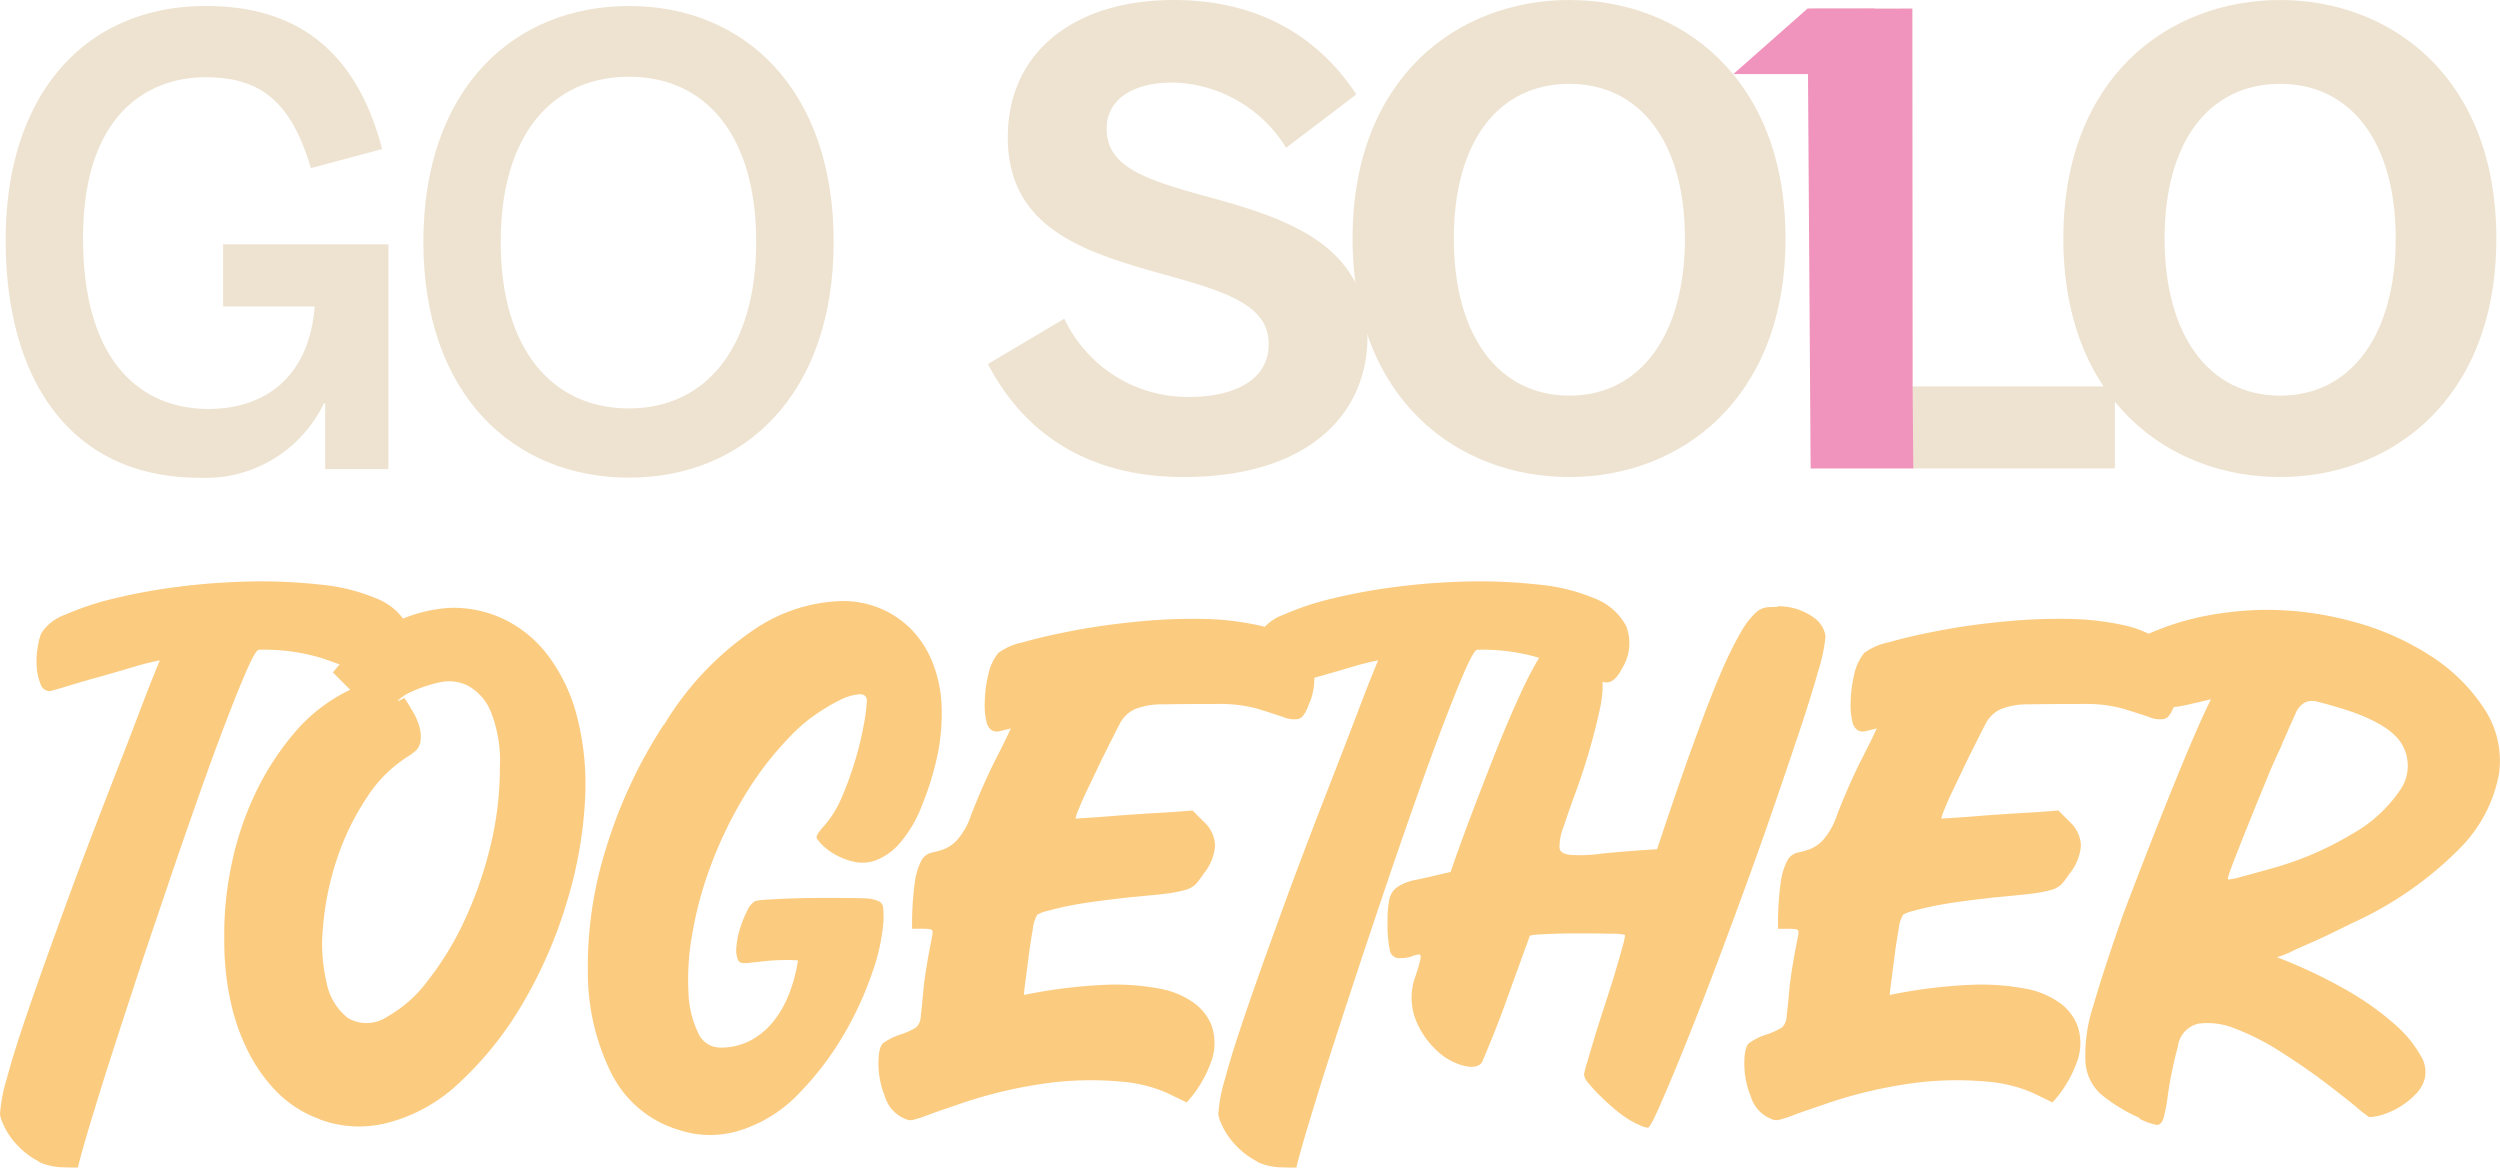 <svg xmlns="http://www.w3.org/2000/svg" width="187.79" height="87.703" viewBox="0 0 187.79 87.703">
  <g id="Group_19" data-name="Group 19" transform="translate(-112.212 -204.914)">
    <g id="Group_15" data-name="Group 15" transform="translate(186.422 204.914)">
      <g id="Group_13" data-name="Group 13">
        <path id="Path_23" data-name="Path 23" d="M0,27.344l5.738-3.406a10.25,10.25,0,0,0,9.333,5.881c3.5,0,6.02-1.307,6.02-3.967,0-2.614-2.474-3.735-7-4.992-6.159-1.728-12.6-3.313-12.6-10.547C1.493,3.874,6.534,0,13.954,0c7.091,0,11.294,3.406,13.718,7.091L22.4,11.1a10.289,10.289,0,0,0-8.491-4.9c-3.221,0-4.992,1.4-4.992,3.453,0,2.753,2.567,3.731,7.091,4.992,6.066,1.632,12.5,3.546,12.5,10.687,0,5.552-4.2,10.5-13.811,10.5C7.234,35.838,2.567,32.292,0,27.344Z" fill="#eee3d0"/>
        <path id="Path_24" data-name="Path 24" d="M82.58,17.917C82.58,5.788,90.514,0,98.865,0,107.171,0,115.1,5.788,115.1,17.917s-7.934,17.917-16.239,17.917C90.514,35.838,82.58,30.05,82.58,17.917Zm24.965,0c0-7.234-3.36-11.619-8.68-11.619-5.367,0-8.68,4.385-8.68,11.619s3.313,11.8,8.68,11.8C104.185,29.725,107.545,25.151,107.545,17.917Z" transform="translate(-55.19 0)" fill="#eee3d0"/>
      </g>
      <g id="Group_14" data-name="Group 14" transform="translate(61.835)">
        <path id="Path_25" data-name="Path 25" d="M186.43,36.5V1.97h7.605V30.342h15.211V36.5Z" transform="translate(-186.43 -1.317)" fill="#eee3d0"/>
        <path id="Path_26" data-name="Path 26" d="M243.55,17.917C243.55,5.784,251.484,0,259.835,0c8.305,0,16.239,5.788,16.239,17.917s-7.934,17.917-16.239,17.917C251.48,35.838,243.55,30.05,243.55,17.917Zm24.965,0c0-7.234-3.36-11.619-8.68-11.619-5.367,0-8.68,4.385-8.68,11.619s3.313,11.8,8.68,11.8C265.155,29.725,268.515,25.151,268.515,17.917Z" transform="translate(-224.605)" fill="#eee3d0"/>
      </g>
      <path id="Path_27" data-name="Path 27" d="M174.389,1.95,168.82,6.865h10.6V1.95Z" transform="translate(-112.826 -1.303)" fill="#f093bd"/>
      <path id="Path_28" data-name="Path 28" d="M185.62,1.963l7.867-.013.023,28.4.053,6.139h-7.711Z" transform="translate(-124.054 -1.303)" fill="#f093bd"/>
    </g>
    <g id="Group_18" data-name="Group 18" transform="translate(-1)">
      <path id="Path_29" data-name="Path 29" d="M.6,17.576C.6,6.648,6.558,0,15.638,0,22.1,0,26.853,2.995,28.881,10.748l-5.353,1.434C22.01,7.062,19.652,5.353,15.6,5.353s-9.186,2.5-9.186,12.086c0,9.547,4.567,12.829,9.409,12.829,4.524,0,7.615-2.676,7.986-7.7H16.934V17.905H29.349V34.791H24.6V29.853h-.1a9.846,9.846,0,0,1-9.324,5.586C5.4,35.429.6,28.005.6,17.576Z" transform="translate(113.037 205.364)" fill="#eee3d0"/>
      <path id="Path_30" data-name="Path 30" d="M32.97,17.714C32.97,6.223,39.746,0,48.422,0c8.623,0,15.367,6.223,15.367,17.714S57.056,35.429,48.422,35.429C39.746,35.429,32.97,29.205,32.97,17.714Zm25,0c0-8.029-3.823-12.4-9.547-12.4-5.809,0-9.643,4.386-9.643,12.415s3.834,12.5,9.643,12.5C54.146,30.214,57.97,25.743,57.97,17.714Z" transform="translate(112.044 205.364)" fill="#eee3d0"/>
    </g>
    <g id="Group_17" data-name="Group 17" transform="translate(112.212 248.585)">
      <path id="Path_31" data-name="Path 31" d="M2.934,86.16a5.642,5.642,0,0,1-1.24-.847A6.047,6.047,0,0,1,.758,84.27,5.028,5.028,0,0,1,.2,83.256a2.218,2.218,0,0,1-.2-.65,11.855,11.855,0,0,1,.512-2.678c.335-1.26.8-2.746,1.378-4.45s1.231-3.564,1.949-5.552,1.447-4,2.2-6,1.5-3.947,2.225-5.808,1.368-3.514,1.92-4.961.984-2.589,1.329-3.436.5-1.25.5-1.211a20.067,20.067,0,0,0-2.028.512c-.906.266-1.811.532-2.737.788s-1.733.5-2.422.709-1.063.305-1.1.305a.735.735,0,0,1-.679-.532,4.1,4.1,0,0,1-.285-1.24,5.9,5.9,0,0,1,.059-1.437A4.787,4.787,0,0,1,3.1,46.478a3.534,3.534,0,0,1,1.831-1.408A20.963,20.963,0,0,1,8.594,43.86a43.719,43.719,0,0,1,4.814-.876,50.436,50.436,0,0,1,5.3-.394,40.312,40.312,0,0,1,5.3.226,14.3,14.3,0,0,1,4.253,1.043,4.542,4.542,0,0,1,2.363,2.057,3.545,3.545,0,0,1-.305,3.209c-.374.748-.8,1.1-1.27,1.043a6.7,6.7,0,0,1-1.89-.65,28.481,28.481,0,0,0-3.012-1.181,14.924,14.924,0,0,0-4.705-.62c-.148,0-.443.492-.876,1.467s-.955,2.274-1.575,3.888-1.309,3.485-2.057,5.611-1.516,4.322-2.284,6.6S11.1,69.828,10.356,72.1,8.919,76.483,8.3,78.412s-1.142,3.623-1.575,5.07S6,85.973,5.847,86.612c-.413,0-.866-.01-1.349-.03a4.515,4.515,0,0,1-1.634-.423Z" transform="translate(0 -42.58)" fill="#fbcb7f"/>
      <path id="Path_32" data-name="Path 32" d="M24.217,82.982a8.608,8.608,0,0,1-3.1-1.969,11.964,11.964,0,0,1-2.2-3.071,15.636,15.636,0,0,1-1.349-3.888,20.837,20.837,0,0,1-.453-4.42,25.481,25.481,0,0,1,.532-5.69,23.485,23.485,0,0,1,1.8-5.414,20.718,20.718,0,0,1,2.983-4.6,12.566,12.566,0,0,1,4.144-3.18l-1.3-1.3A14.147,14.147,0,0,1,29.5,45.9a10.979,10.979,0,0,1,4.568-1.3,8.8,8.8,0,0,1,3.977.817,9.08,9.08,0,0,1,3.3,2.648,12.975,12.975,0,0,1,2.2,4.45,20.378,20.378,0,0,1,.679,6.281,31.83,31.83,0,0,1-1.408,8,34.5,34.5,0,0,1-3.268,7.491,25.788,25.788,0,0,1-4.676,5.887,12.3,12.3,0,0,1-5.582,3.13,8.5,8.5,0,0,1-5.02-.285Zm6.989-27.4a10.046,10.046,0,0,0-3.406,3.3,19.168,19.168,0,0,0-2.254,4.676,21.618,21.618,0,0,0-1.014,4.991,12.761,12.761,0,0,0,.285,4.282,4.366,4.366,0,0,0,1.6,2.589,2.771,2.771,0,0,0,2.934-.108A9.785,9.785,0,0,0,32.4,72.606a22.875,22.875,0,0,0,2.737-4.479,29.767,29.767,0,0,0,1.949-5.552,24.574,24.574,0,0,0,.728-5.916,10.142,10.142,0,0,0-.709-4.341,3.941,3.941,0,0,0-1.723-1.89,3.2,3.2,0,0,0-2.116-.226,10.234,10.234,0,0,0-1.92.62,4.094,4.094,0,0,0-1.1.65c-.187.187-.059.148.394-.108.226.335.453.709.679,1.1a4.6,4.6,0,0,1,.482,1.181,2.623,2.623,0,0,1,.03,1.1,1.2,1.2,0,0,1-.62.788v.049Z" transform="translate(-0.267 -42.611)" fill="#fbcb7f"/>
      <path id="Path_33" data-name="Path 33" d="M50.579,53.383a22.706,22.706,0,0,1,6.763-7.157,12.318,12.318,0,0,1,6.6-2.146,7.378,7.378,0,0,1,2.9.561,7.206,7.206,0,0,1,2.343,1.6,7.608,7.608,0,0,1,1.6,2.54,9.933,9.933,0,0,1,.65,3.357,15.349,15.349,0,0,1-.305,3.465,22.283,22.283,0,0,1-1.211,3.918,9.462,9.462,0,0,1-1.664,2.786,4.559,4.559,0,0,1-1.742,1.24,2.873,2.873,0,0,1-1.693.108,5.09,5.09,0,0,1-1.437-.561,4.676,4.676,0,0,1-.984-.758c-.246-.266-.364-.433-.364-.512,0-.148.187-.433.561-.847a7.655,7.655,0,0,0,1.329-2.146,24.727,24.727,0,0,0,1.014-2.786,23.747,23.747,0,0,0,.65-2.707,12.416,12.416,0,0,0,.226-1.772c0-.335-.2-.5-.591-.482a3.927,3.927,0,0,0-1.467.453,13.733,13.733,0,0,0-1.8,1.073,11.871,11.871,0,0,0-1.6,1.329,24.624,24.624,0,0,0-3.692,4.705,31.051,31.051,0,0,0-2.54,5.217A27.646,27.646,0,0,0,52.716,69a19.193,19.193,0,0,0-.305,4.4,7.677,7.677,0,0,0,.709,3.071,1.82,1.82,0,0,0,1.664,1.152,4.737,4.737,0,0,0,2.392-.591A5.546,5.546,0,0,0,58.917,75.5a7.918,7.918,0,0,0,1.132-2.116,11.584,11.584,0,0,0,.591-2.313,15.4,15.4,0,0,0-2.2.03c-.561.059-.994.108-1.3.138a2.859,2.859,0,0,1-.679.03.405.405,0,0,1-.335-.256A2.014,2.014,0,0,1,56.023,70a5.93,5.93,0,0,1,.285-1.378,7.787,7.787,0,0,1,.532-1.3,1.494,1.494,0,0,1,.591-.709A5.933,5.933,0,0,1,58.5,66.5q.9-.059,1.949-.089c.7-.02,1.329-.03,1.92-.03h1.043c.935,0,1.664.01,2.166.03a2.974,2.974,0,0,1,1.1.2.6.6,0,0,1,.364.512c.02.226.03.532.03.906a14.954,14.954,0,0,1-.847,3.947,25.649,25.649,0,0,1-2.2,4.765,22.634,22.634,0,0,1-3.357,4.371,10.352,10.352,0,0,1-4.312,2.707,7.433,7.433,0,0,1-4.627,0,8.315,8.315,0,0,1-5.1-4.253,17.014,17.014,0,0,1-1.772-7.58,29.5,29.5,0,0,1,1.349-9.273,36.465,36.465,0,0,1,4.341-9.332h.02Z" transform="translate(-0.7 -42.603)" fill="#fbcb7f"/>
      <path id="Path_34" data-name="Path 34" d="M76.057,47.99a4.5,4.5,0,0,1,1.831-.788c1.034-.305,2.294-.591,3.78-.876s3.091-.512,4.824-.679a42.115,42.115,0,0,1,5.07-.2,20.892,20.892,0,0,1,3.751.423,8.379,8.379,0,0,1,2.845,1.1,3.488,3.488,0,0,1,1.5,1.949,4.633,4.633,0,0,1-.305,2.963c-.226.64-.482.994-.758,1.073a2.03,2.03,0,0,1-1.152-.138c-.492-.167-1.122-.374-1.92-.62a10.692,10.692,0,0,0-3.1-.364c-1.762,0-3.111.01-4.026.03a5.5,5.5,0,0,0-2.116.364,2.421,2.421,0,0,0-1.152,1.152c-.285.541-.689,1.349-1.211,2.392-.532,1.093-.935,1.959-1.24,2.589s-.5,1.112-.62,1.408a3.242,3.242,0,0,0-.226.679c1.162-.079,2.107-.138,2.815-.2s1.349-.1,1.92-.138,1.142-.079,1.742-.108,1.368-.089,2.313-.167l.847.847a2.532,2.532,0,0,1,.847,1.8,3.786,3.786,0,0,1-.847,2.087,7.715,7.715,0,0,1-.591.788,1.818,1.818,0,0,1-.817.453,10.257,10.257,0,0,1-1.546.285c-.66.079-1.6.167-2.845.285-.64.079-1.339.158-2.087.256s-1.457.207-2.116.335-1.221.266-1.693.394a2.75,2.75,0,0,0-.817.305,2.707,2.707,0,0,0-.335,1.1c-.108.62-.217,1.29-.305,2s-.177,1.368-.256,1.969-.108.925-.108.955a38.188,38.188,0,0,1,6-.758,17.768,17.768,0,0,1,4.2.285,6.343,6.343,0,0,1,2.619,1.1,3.842,3.842,0,0,1,1.27,1.634,4.045,4.045,0,0,1-.089,2.934,8.851,8.851,0,0,1-1.772,2.874c-.305-.148-.827-.4-1.575-.758a10.706,10.706,0,0,0-3.18-.788,25.119,25.119,0,0,0-5.158.03A34.185,34.185,0,0,0,72.779,82c-.906.305-1.575.532-2.028.709a8.943,8.943,0,0,1-1.014.335.91.91,0,0,1-.5.03,3.592,3.592,0,0,1-.512-.226A2.633,2.633,0,0,1,67.512,81.3a6.509,6.509,0,0,1-.482-2.451c0-.827.118-1.339.364-1.546a4.571,4.571,0,0,1,1.329-.65,5.457,5.457,0,0,0,1.152-.532,1.24,1.24,0,0,0,.335-.847c.059-.433.118-1.093.2-1.969s.285-2.166.62-3.859q.118-.5.03-.62c-.059-.079-.3-.108-.709-.108H69.56a22.838,22.838,0,0,1,.2-3.465,4.915,4.915,0,0,1,.5-1.664A1.177,1.177,0,0,1,71.017,63a5.952,5.952,0,0,0,.925-.256,2.729,2.729,0,0,0,1.014-.709A5.385,5.385,0,0,0,74,60.147c.266-.679.551-1.378.876-2.116s.64-1.408.955-2.028.581-1.142.788-1.575.325-.689.364-.758c-.305.079-.571.138-.817.2a.814.814,0,0,1-.62-.059.972.972,0,0,1-.394-.62,5.269,5.269,0,0,1-.138-1.437,9.717,9.717,0,0,1,.256-2.087,3.869,3.869,0,0,1,.876-1.8Z" transform="translate(-1.045 -42.625)" fill="#fbcb7f"/>
      <path id="Path_35" data-name="Path 35" d="M95.9,86.16a5.642,5.642,0,0,1-1.24-.847,6.047,6.047,0,0,1-.935-1.043,5.307,5.307,0,0,1-.561-1.014,2.218,2.218,0,0,1-.2-.65,11.855,11.855,0,0,1,.512-2.678c.335-1.26.8-2.746,1.378-4.45s1.231-3.564,1.949-5.552,1.447-4,2.2-6,1.5-3.947,2.225-5.808,1.368-3.514,1.92-4.961.984-2.589,1.329-3.436.5-1.25.5-1.211a20.067,20.067,0,0,0-2.028.512c-.906.266-1.811.532-2.737.788s-1.733.5-2.422.709-1.063.305-1.1.305a.735.735,0,0,1-.679-.532,4.1,4.1,0,0,1-.285-1.24,5.905,5.905,0,0,1,.059-1.437,4.787,4.787,0,0,1,.285-1.132A3.534,3.534,0,0,1,97.9,45.071a20.964,20.964,0,0,1,3.662-1.211,43.719,43.719,0,0,1,4.814-.876,50.436,50.436,0,0,1,5.3-.394,40.312,40.312,0,0,1,5.3.226,14.3,14.3,0,0,1,4.253,1.043,4.542,4.542,0,0,1,2.363,2.057,3.545,3.545,0,0,1-.305,3.209c-.374.748-.8,1.1-1.27,1.043a6.7,6.7,0,0,1-1.89-.65,28.482,28.482,0,0,0-3.012-1.181,14.924,14.924,0,0,0-4.705-.62c-.148,0-.443.492-.876,1.467s-.955,2.274-1.575,3.888-1.309,3.485-2.057,5.611-1.516,4.322-2.284,6.6-1.536,4.548-2.284,6.822-1.437,4.381-2.057,6.31-1.142,3.623-1.575,5.07-.728,2.491-.876,3.13c-.413,0-.866-.01-1.349-.03a4.515,4.515,0,0,1-1.634-.423Z" transform="translate(-1.45 -42.58)" fill="#fbcb7f"/>
      <path id="Path_36" data-name="Path 36" d="M135.166,44.48a4.51,4.51,0,0,1,2.766.876,2.066,2.066,0,0,1,.847,1.378,12.347,12.347,0,0,1-.532,2.54q-.532,1.92-1.437,4.617c-.6,1.8-1.28,3.8-2.028,5.975s-1.536,4.371-2.343,6.566-1.6,4.331-2.392,6.4-1.516,3.9-2.166,5.493-1.2,2.884-1.634,3.859-.709,1.467-.817,1.467a1.961,1.961,0,0,1-.62-.2,5.779,5.779,0,0,1-.906-.482,8.684,8.684,0,0,1-1.014-.758c-.374-.315-.728-.65-1.073-.984s-.62-.65-.847-.925a1.248,1.248,0,0,1-.335-.65,6.769,6.769,0,0,1,.226-.876c.148-.512.335-1.132.561-1.89s.482-1.546.758-2.392.532-1.644.758-2.392.413-1.4.561-1.949a6.446,6.446,0,0,0,.226-.984,3.918,3.918,0,0,0-1.1-.089q-1.107-.03-2.422-.03t-2.451.059a6.851,6.851,0,0,0-1.181.108q-.9,2.481-1.634,4.509c-.413,1.162-.827,2.254-1.24,3.268s-.66,1.595-.728,1.742c-.226.335-.689.423-1.378.256a4.637,4.637,0,0,1-2.028-1.152,6.382,6.382,0,0,1-1.575-2.313,4.586,4.586,0,0,1-.03-3.209,12.275,12.275,0,0,0,.394-1.349c.039-.226,0-.335-.108-.335a1.74,1.74,0,0,0-.532.138,2.534,2.534,0,0,1-.935.138.7.7,0,0,1-.728-.591,9.823,9.823,0,0,1-.167-2.225,7.552,7.552,0,0,1,.138-1.634,1.5,1.5,0,0,1,.62-.906,3.755,3.755,0,0,1,1.408-.532q.93-.192,2.569-.591c.148-.453.413-1.191.788-2.225s.807-2.185,1.3-3.465,1-2.589,1.546-3.947,1.083-2.589,1.6-3.721a28.665,28.665,0,0,1,1.437-2.766c.433-.709.778-1.073,1.043-1.073a4.5,4.5,0,0,1,3.1,1.3,1.954,1.954,0,0,1,.482.906,4.5,4.5,0,0,1,.118,1.24,8.857,8.857,0,0,1-.167,1.349c-.1.453-.177.827-.256,1.132a48.358,48.358,0,0,1-1.437,4.843c-.473,1.28-.827,2.294-1.073,3.042a4.219,4.219,0,0,0-.305,1.575c.039.305.305.482.817.532a11.084,11.084,0,0,0,2.313-.089c1.034-.108,2.431-.226,4.2-.335,1.053-3.16,1.959-5.808,2.737-7.944s1.447-3.888,2.028-5.237a28.435,28.435,0,0,1,1.5-3.071,6.2,6.2,0,0,1,1.1-1.467,1.536,1.536,0,0,1,.876-.453c.266-.02.522-.03.788-.03Z" transform="translate(-1.651 -42.61)" fill="#fbcb7f"/>
      <path id="Path_37" data-name="Path 37" d="M142.127,47.99a4.5,4.5,0,0,1,1.831-.788c1.034-.305,2.294-.591,3.78-.876s3.091-.512,4.824-.679a42.114,42.114,0,0,1,5.07-.2,20.893,20.893,0,0,1,3.751.423,8.379,8.379,0,0,1,2.845,1.1,3.488,3.488,0,0,1,1.5,1.949,4.633,4.633,0,0,1-.305,2.963c-.226.64-.482.994-.758,1.073a2.03,2.03,0,0,1-1.152-.138c-.492-.167-1.122-.374-1.92-.62a10.692,10.692,0,0,0-3.1-.364c-1.762,0-3.111.01-4.026.03a5.5,5.5,0,0,0-2.116.364,2.421,2.421,0,0,0-1.152,1.152c-.285.541-.689,1.349-1.211,2.392-.532,1.093-.935,1.959-1.24,2.589s-.5,1.112-.62,1.408a3.242,3.242,0,0,0-.226.679c1.162-.079,2.107-.138,2.815-.2s1.349-.1,1.92-.138,1.142-.079,1.742-.108,1.368-.089,2.313-.167l.847.847a2.532,2.532,0,0,1,.847,1.8,3.785,3.785,0,0,1-.847,2.087,7.711,7.711,0,0,1-.591.788,1.818,1.818,0,0,1-.817.453,10.257,10.257,0,0,1-1.546.285c-.66.079-1.6.167-2.845.285-.64.079-1.339.158-2.087.256s-1.457.207-2.116.335-1.221.266-1.693.394a2.751,2.751,0,0,0-.817.305,2.708,2.708,0,0,0-.335,1.1c-.108.62-.217,1.29-.305,2s-.177,1.368-.256,1.969-.108.925-.108.955a38.188,38.188,0,0,1,6-.758,17.768,17.768,0,0,1,4.2.285,6.343,6.343,0,0,1,2.619,1.1,3.842,3.842,0,0,1,1.27,1.634,4.045,4.045,0,0,1-.089,2.934,8.851,8.851,0,0,1-1.772,2.874c-.305-.148-.827-.4-1.575-.758a10.706,10.706,0,0,0-3.18-.788,25.119,25.119,0,0,0-5.158.03A34.185,34.185,0,0,0,138.849,82c-.906.305-1.575.532-2.028.709a8.942,8.942,0,0,1-1.014.335.91.91,0,0,1-.5.03,3.594,3.594,0,0,1-.512-.226,2.633,2.633,0,0,1-1.211-1.546,6.509,6.509,0,0,1-.482-2.451c0-.827.118-1.339.364-1.546a4.57,4.57,0,0,1,1.329-.65,5.458,5.458,0,0,0,1.152-.532,1.24,1.24,0,0,0,.335-.847c.059-.433.118-1.093.2-1.969s.285-2.166.62-3.859q.118-.5.03-.62c-.059-.079-.3-.108-.709-.108h-.788a22.842,22.842,0,0,1,.2-3.465,4.916,4.916,0,0,1,.5-1.664,1.177,1.177,0,0,1,.758-.591,5.953,5.953,0,0,0,.925-.256,2.729,2.729,0,0,0,1.014-.709,5.385,5.385,0,0,0,1.043-1.89c.266-.679.551-1.378.876-2.116s.64-1.408.955-2.028.581-1.142.788-1.575.325-.689.364-.758c-.305.079-.571.138-.817.2a.814.814,0,0,1-.62-.059.972.972,0,0,1-.394-.62,5.269,5.269,0,0,1-.138-1.437,9.718,9.718,0,0,1,.256-2.087,3.869,3.869,0,0,1,.876-1.8Z" transform="translate(-2.076 -42.625)" fill="#fbcb7f"/>
      <path id="Path_38" data-name="Path 38" d="M163.215,82.925a12.476,12.476,0,0,1-2.934-1.8,3.562,3.562,0,0,1-1.152-2.481,11.769,11.769,0,0,1,.591-4.144c.492-1.713,1.24-4.007,2.254-6.9q.34-.9,1.152-3.012t1.8-4.6q.989-2.481,1.969-4.824c.66-1.555,1.211-2.786,1.664-3.692-.788.187-1.4.325-1.831.423a7.306,7.306,0,0,1-1.014.167.81.81,0,0,1-.532-.089,3.9,3.9,0,0,1-.453-.394,4.421,4.421,0,0,1-.906-1.211,5.984,5.984,0,0,1-.561-1.526,3.217,3.217,0,0,1,0-1.437,1.331,1.331,0,0,1,.847-.955,19.993,19.993,0,0,1,4.026-1.24,25.541,25.541,0,0,1,4.144-.453,24.477,24.477,0,0,1,6.93.876,20.437,20.437,0,0,1,5.916,2.619A13.455,13.455,0,0,1,189.1,52.2a7.079,7.079,0,0,1,1.1,4.843,10.659,10.659,0,0,1-2.934,5.611,26.992,26.992,0,0,1-8.171,5.66c-1.28.64-2.284,1.122-3.012,1.437s-1.29.571-1.664.758a6.4,6.4,0,0,1-.906.335,38.021,38.021,0,0,1,5.385,2.559,21.55,21.55,0,0,1,3.554,2.559,8.687,8.687,0,0,1,1.861,2.284,2.258,2.258,0,0,1,.305,1.723,2.6,2.6,0,0,1-.65,1.132,5.883,5.883,0,0,1-1.1.906,5.819,5.819,0,0,1-1.27.62,3.648,3.648,0,0,1-1.152.226,10.458,10.458,0,0,1-1.043-.817q-.989-.812-2.451-1.92c-.975-.728-2.048-1.467-3.209-2.2a18.644,18.644,0,0,0-3.327-1.693,5.466,5.466,0,0,0-2.766-.394,2.006,2.006,0,0,0-1.575,1.723,30.941,30.941,0,0,0-.728,3.465,14.409,14.409,0,0,1-.335,1.861c-.108.394-.3.581-.532.561a4.565,4.565,0,0,1-1.319-.482Zm10.76-28.292a7.191,7.191,0,0,1-.364.847c-.246.532-.532,1.171-.847,1.949s-.66,1.595-1.014,2.481-.689,1.7-.984,2.451-.541,1.378-.728,1.89-.246.758-.167.758a5.1,5.1,0,0,0,.955-.2q.738-.192,2.363-.65a24.15,24.15,0,0,0,5.916-2.54,10.645,10.645,0,0,0,3.662-3.327,3.18,3.18,0,0,0,.167-3.386c-.6-1.093-2.146-2.008-4.627-2.766-.748-.226-1.329-.384-1.723-.482a1.363,1.363,0,0,0-.984.059,1.706,1.706,0,0,0-.709.876c-.207.453-.5,1.112-.876,1.969Z" transform="translate(-2.481 -42.614)" fill="#fbcb7f"/>
    </g>
  </g>
</svg>

